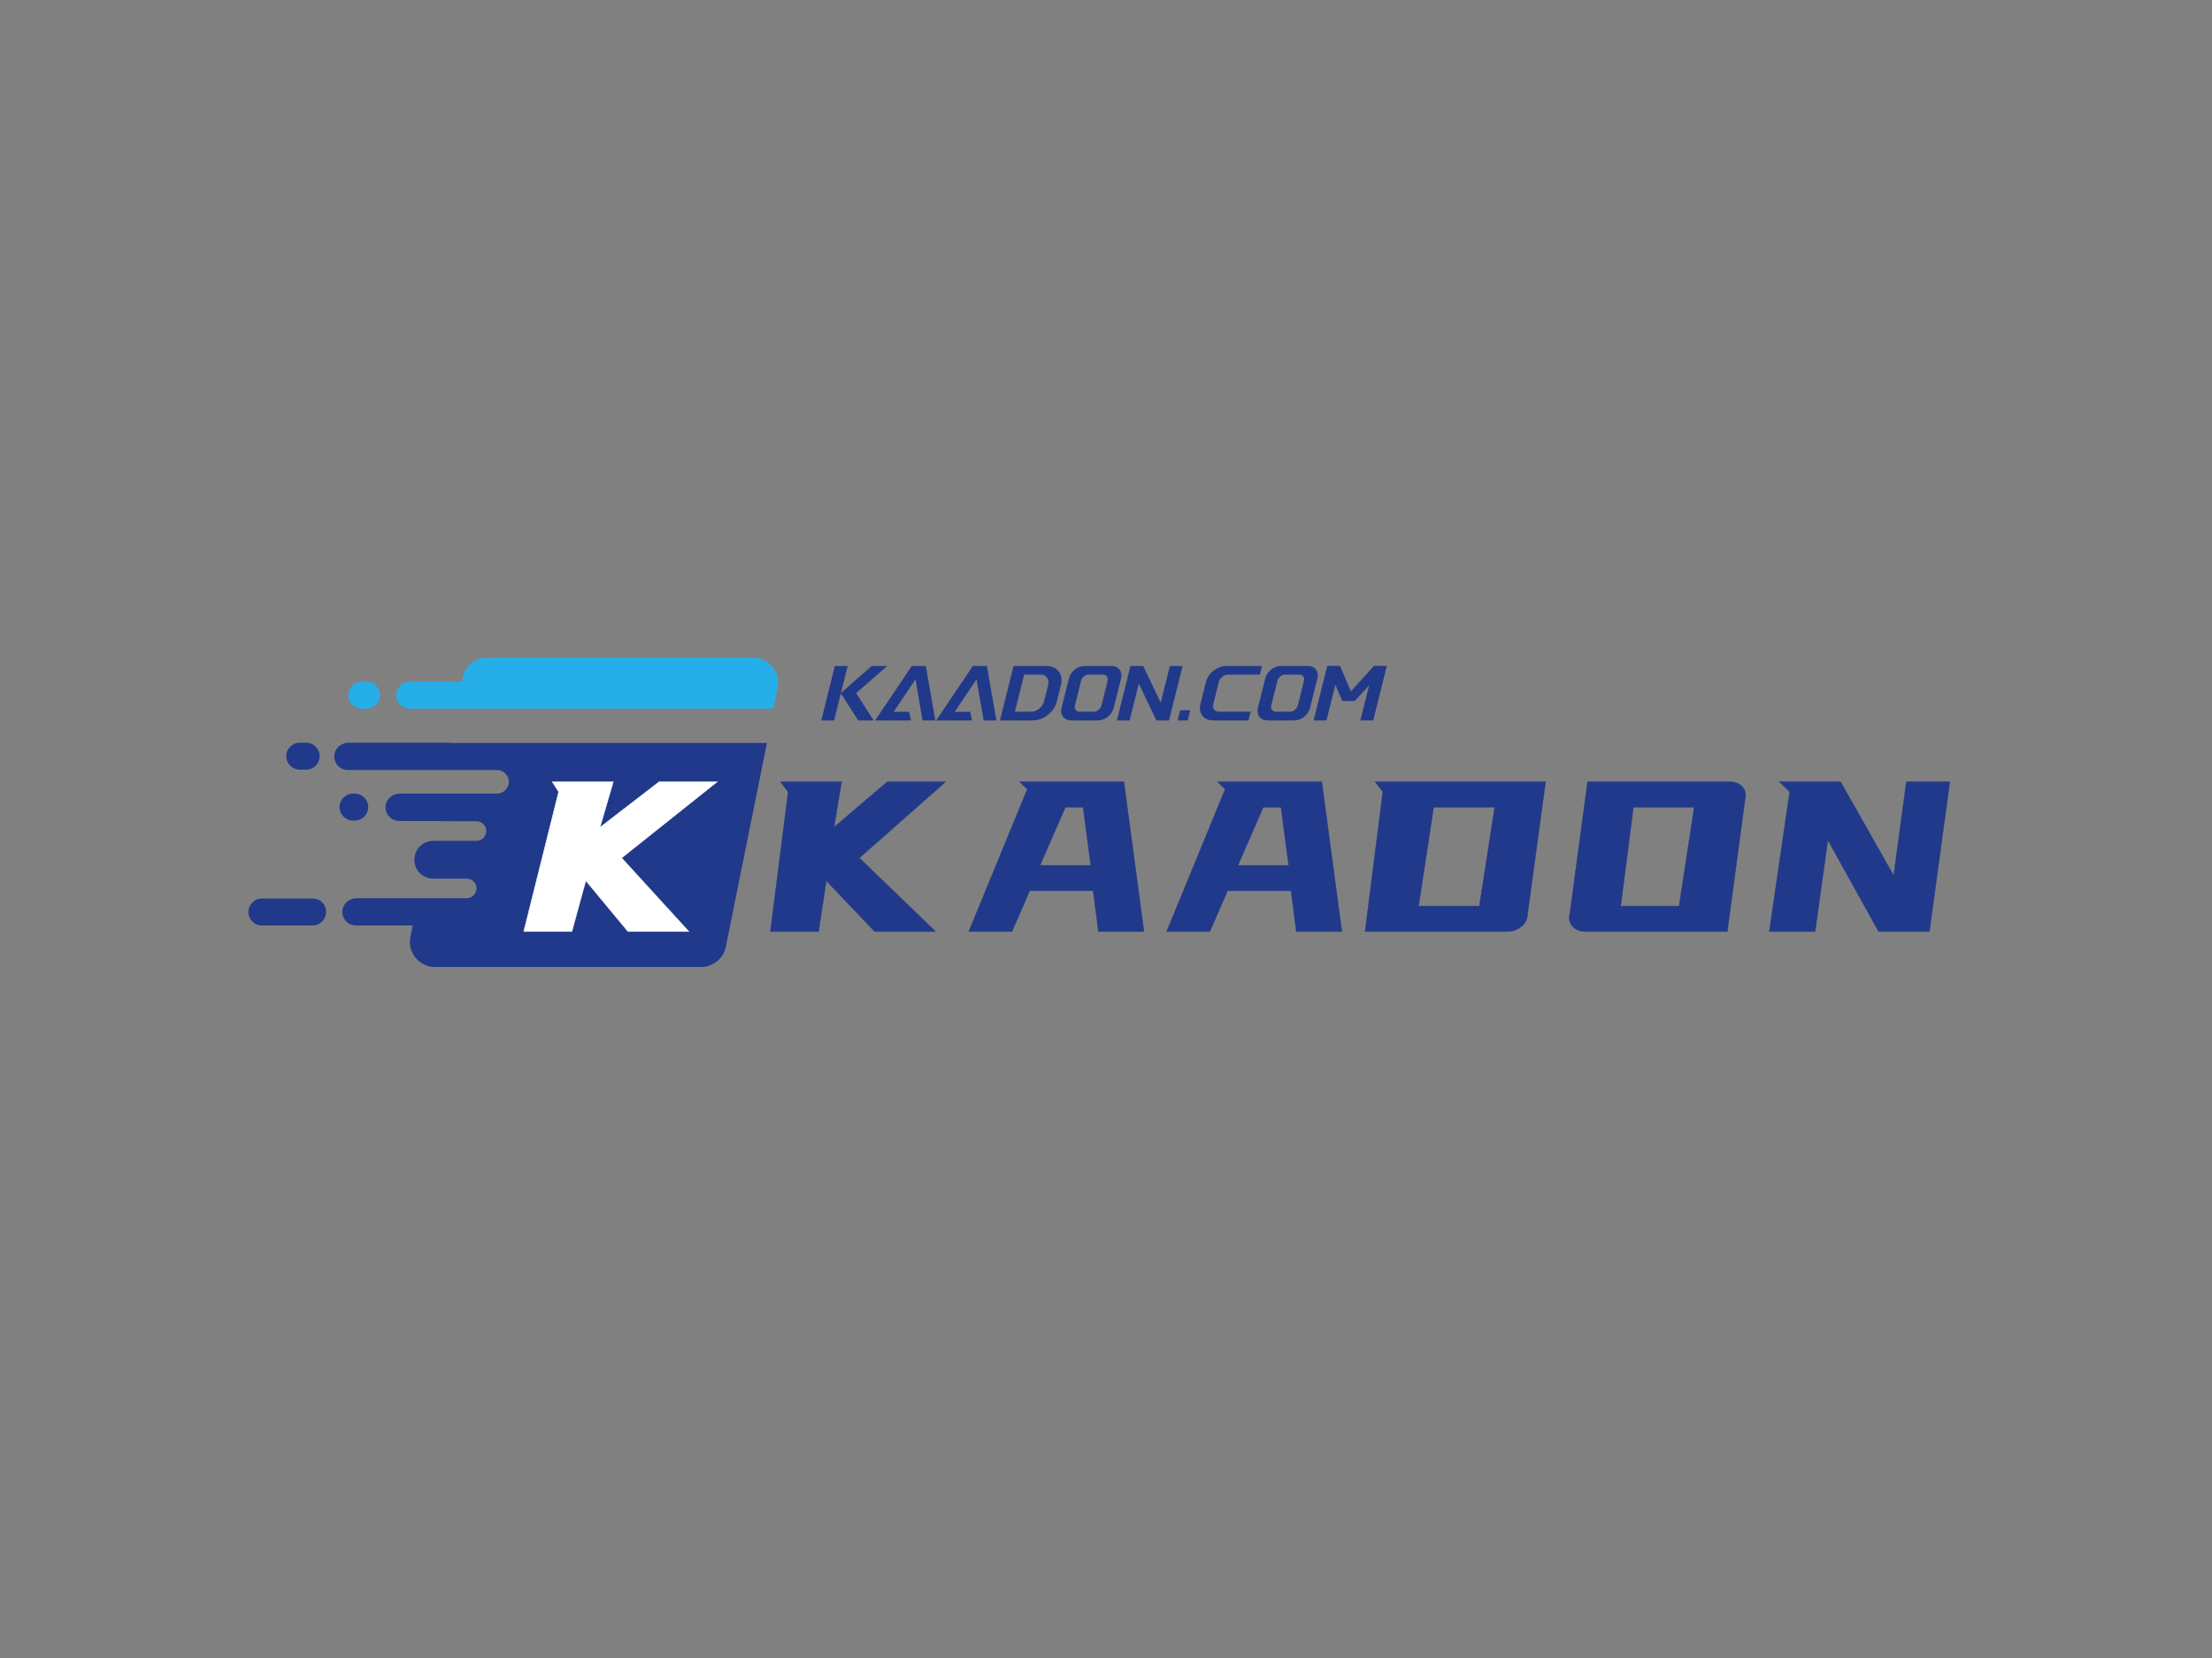 <svg data-noselect="" viewBox="91 44.824 712.239 534" width="712.239" height="534" ref="svg_canvas" preserveAspectRatio="none" version="1.1" xmlns="http://www.w3.org/2000/svg" style="background: none;">
    <rect x="91" y="44.824" width="712.239" height="534" fill="#808080" stroke="none"/>
    <defs></defs>
    <g id="shape_uArApExWov" class="" ref="shape_uArApExWov" key="shape_uArApExWov" transform="translate(171,256.606) rotate(0,85.319,49.801) scale(1,1)" style="cursor:move;display:inline;opacity:1;" filter="">
            <g style="display:inline"><rect fill="rgba(0,0,0,0)" width="190.638" height="119.602" x="-10" y="-10"></rect><svg version="1.1" id="图层_1" xmlns="http://www.w3.org/2000/svg" xmlns:xlink="http://www.w3.org/1999/xlink" x="0px" y="0px" width="170.638" height="99.602" viewBox="0 0 157.1 91.7" enable-background="new 0 0 157.1 91.7" xml:space="preserve" class="style-removed" preserveAspectRatio="none" data-parent="shape_uArApExWov">
<g>
	<g>
		<path fill="#26AEE9" d="M149.7,0H70.8c-3.5,0-6.6,2.5-7.3,5.9l-0.2,1.2H47.8c-2.2,0-4,1.8-4,4c0,2.2,1.8,4,4,4h13.8h44.7h49.3
			l1.3-6.3C157.8,4.3,154.3,0,149.7,0z" stroke-width="0"></path>
		<path fill="#26AEE9" d="M35,7.1h-1.4c-2.2,0-4,1.8-4,4c0,2.2,1.8,4,4,4H35c2.2,0,4-1.8,4-4C39,8.9,37.2,7.1,35,7.1z" stroke-width="0"></path>
	</g>
	<g>
		<path fill="#20398A" d="M17.1,25.2h-1.9c-2.2,0-4,1.8-4,4c0,2.2,1.8,4,4,4h1.9c2.2,0,4-1.8,4-4C21.1,27,19.3,25.2,17.1,25.2z" stroke-width="0"></path>
		<path fill="#20398A" d="M19.1,71.4H4c-2.2,0-4,1.8-4,4c0,2.2,1.8,4,4,4h15c2.2,0,4-1.8,4-4C23.1,73.2,21.3,71.4,19.1,71.4z" stroke-width="0"></path>
		<path fill="#20398A" d="M31,48.3h0.5c2.2,0,4-1.8,4-4c0-2.2-1.8-4-4-4H31c-2.2,0-4,1.8-4,4C27,46.5,28.8,48.3,31,48.3z" stroke-width="0"></path>
		<path fill="#20398A" d="M59.6,25.2L59.6,25.2l-29.9,0c-2,0-3.9,1.4-4.2,3.4c-0.4,2.5,1.5,4.7,4,4.7H58h15.7c1.9,0,3.5,1.6,3.5,3.5
			c0,1.9-1.6,3.5-3.5,3.5l-28.8,0c-2,0-3.9,1.4-4.2,3.4c-0.4,2.5,1.5,4.7,4,4.7l22.9,0.1c1.6,0,2.9,1.3,2.9,2.9
			c0,1.6-1.3,2.9-2.9,2.9H54.8c-2.7,0-5,1.9-5.5,4.5l0,0c-0.7,3.5,1.9,6.7,5.5,6.7h9.9c1.6,0,2.9,1.3,2.9,2.9c0,1.6-1.3,2.9-2.9,2.9
			l-32.6,0c-2,0-3.9,1.4-4.2,3.4c-0.4,2.5,1.5,4.7,4,4.7h16.8L48,82.8c-0.9,4.6,2.6,8.9,7.3,8.9h78.9c3.5,0,6.6-2.5,7.3-5.9
			l12.2-60.5H59.6z" stroke-width="0"></path>
	</g>
</g>
</svg></g>
        </g><g id="shape_fw3uoCwG7w" class="brand_slogan" ref="shape_fw3uoCwG7w" key="shape_fw3uoCwG7w" transform="translate(329.066,175.279) rotate(0,141.024,91.48) scale(1,1)" style="cursor:move;display:inline;opacity:1;" filter="">
            <g style="display:inline"><svg xmlns="http://www.w3.org/2000/svg" version="1.1" xmlns:xlink="http://www.w3.org/1999/xlink" width="281.48" height="182.96" viewBox="0 0 281.48 182.96" preserveAspectRatio="none" data-parent="shape_fw3uoCwG7w"><rect fill="rgba(0,0,0,0)" width="180" height="30" x="25.37" y="76.48"></rect><g data-width="179.8733" transform="translate(25.37, 0)"><path d="M1.04-17.45L5.12-17.45L5.12 0L1.04 0L1.04-17.45ZM12.89-17.45L17.81-17.45L10.02-8.73L17.81 0L12.89 0L5.12-8.73L12.89-17.45Z" transform="translate(0 101.48) skewX(-14)" fill="#20398a" stroke="#20398a" stroke-width="0.042" data-glyph-w="18.21566" data-glyph-h="30.444" data-glyph-ascender="25.37" data-glyph-descender="-5.074"></path><path d="M19.48 0L15.42 0L9.84-13.24L5.38-2.71L10.38-2.71L11.64 0L0.18 0L7.59-17.45L12.08-17.45L19.48 0Z" transform="translate(18.216 101.48) skewX(-14)" fill="#20398a" stroke="#20398a" stroke-width="0.042" data-glyph-w="19.66175" data-glyph-h="30.444" data-glyph-ascender="25.37" data-glyph-descender="-5.074"></path><path d="M19.48 0L15.42 0L9.84-13.24L5.38-2.71L10.38-2.71L11.64 0L0.18 0L7.59-17.45L12.08-17.45L19.48 0Z" transform="translate(37.877 101.48) skewX(-14)" fill="#20398a" stroke="#20398a" stroke-width="0.042" data-glyph-w="19.66175" data-glyph-h="30.444" data-glyph-ascender="25.37" data-glyph-descender="-5.074"></path><path d="M1.04-17.45L11.72-17.45Q13.37-17.45 14.77-16.64Q16.16-15.83 16.97-14.44Q17.78-13.04 17.78-11.39L17.78-11.39L17.78-6.06Q17.78-4.41 16.97-3.02Q16.16-1.62 14.77-0.81Q13.37 0 11.72 0L11.72 0L1.04 0L1.04-17.45ZM10.38-2.74Q11.26-2.74 12.04-3.18Q12.81-3.63 13.26-4.40Q13.70-5.18 13.70-6.06L13.70-6.06L13.70-11.39Q13.70-12.30 13.26-13.08Q12.81-13.85 12.04-14.30Q11.26-14.74 10.38-14.74L10.38-14.74L5.10-14.74L5.10-2.74L10.38-2.74Z" transform="translate(57.539 101.48) skewX(-14)" fill="#20398a" stroke="#20398a" stroke-width="0.042" data-glyph-w="18.82454" data-glyph-h="30.444" data-glyph-ascender="25.37" data-glyph-descender="-5.074"></path><path d="M1.04-13.50Q1.04-14.56 1.57-15.48Q2.11-16.39 3.02-16.92Q3.93-17.45 5.00-17.45L5.00-17.45L13.80-17.45Q14.89-17.45 15.81-16.92Q16.72-16.39 17.25-15.48Q17.78-14.56 17.78-13.50L17.78-13.50L17.78-3.98Q17.78-2.92 17.25-1.99Q16.72-1.07 15.81-0.53Q14.89 0 13.80 0L13.80 0L5.00 0Q3.93 0 3.02-0.55Q2.11-1.09 1.57-2.00Q1.04-2.92 1.04-3.98L1.04-3.98L1.04-13.50ZM11.67-2.74Q12.51-2.74 13.10-3.34Q13.70-3.93 13.70-4.77L13.70-4.77L13.70-12.69Q13.70-13.55 13.10-14.14Q12.51-14.74 11.67-14.74L11.67-14.74L7.15-14.74Q6.29-14.74 5.70-14.14Q5.10-13.55 5.10-12.69L5.10-12.69L5.10-4.77Q5.10-3.93 5.70-3.34Q6.29-2.74 7.15-2.74L7.15-2.74L11.67-2.74Z" transform="translate(76.364 101.48) skewX(-14)" fill="#20398a" stroke="#20398a" stroke-width="0.042" data-glyph-w="18.82454" data-glyph-h="30.444" data-glyph-ascender="25.37" data-glyph-descender="-5.074"></path><path d="M13.73-5.58L13.73-17.45L17.78-17.45L17.78 0L13.73 0L5.10-11.87L5.10 0L1.04 0L1.04-17.45L5.10-17.45L13.73-5.58Z" transform="translate(95.188 101.48) skewX(-14)" fill="#20398a" stroke="#20398a" stroke-width="0.042" data-glyph-w="18.82454" data-glyph-h="30.444" data-glyph-ascender="25.37" data-glyph-descender="-5.074"></path><path d="M4.97-3.20L4.97 0L1.78 0L1.78-3.20L4.97-3.20Z" transform="translate(114.013 101.48) skewX(-14)" fill="#20398a" stroke="#20398a" stroke-width="0.042" data-glyph-w="6.74842" data-glyph-h="30.444" data-glyph-ascender="25.37" data-glyph-descender="-5.074"></path><path d="M17.78-2.74L17.78 0L6.22 0Q4.79 0 3.62-0.70Q2.44-1.40 1.74-2.59Q1.04-3.78 1.04-5.18L1.04-5.18L1.04-12.30Q1.04-13.70 1.74-14.88Q2.44-16.06 3.62-16.76Q4.79-17.45 6.22-17.45L6.22-17.45L17.78-17.45L17.78-14.74L7.59-14.74Q6.57-14.74 5.86-14.04Q5.15-13.34 5.15-12.30L5.15-12.30L5.15-5.18Q5.15-4.16 5.86-3.45Q6.57-2.74 7.59-2.74L7.59-2.74L17.78-2.74Z" transform="translate(120.761 101.48) skewX(-14)" fill="#20398a" stroke="#20398a" stroke-width="0.042" data-glyph-w="18.82454" data-glyph-h="30.444" data-glyph-ascender="25.37" data-glyph-descender="-5.074"></path><path d="M1.04-13.50Q1.04-14.56 1.57-15.48Q2.11-16.39 3.02-16.92Q3.93-17.45 5.00-17.45L5.00-17.45L13.80-17.45Q14.89-17.45 15.81-16.92Q16.72-16.39 17.25-15.48Q17.78-14.56 17.78-13.50L17.78-13.50L17.78-3.98Q17.78-2.92 17.25-1.99Q16.72-1.07 15.81-0.53Q14.89 0 13.80 0L13.80 0L5.00 0Q3.93 0 3.02-0.55Q2.11-1.09 1.57-2.00Q1.04-2.92 1.04-3.98L1.04-3.98L1.04-13.50ZM11.67-2.74Q12.51-2.74 13.10-3.34Q13.70-3.93 13.70-4.77L13.70-4.77L13.70-12.69Q13.70-13.55 13.10-14.14Q12.51-14.74 11.67-14.74L11.67-14.74L7.15-14.74Q6.29-14.74 5.70-14.14Q5.10-13.55 5.10-12.69L5.10-12.69L5.10-4.77Q5.10-3.93 5.70-3.34Q6.29-2.74 7.15-2.74L7.15-2.74L11.67-2.74Z" transform="translate(139.586 101.48) skewX(-14)" fill="#20398a" stroke="#20398a" stroke-width="0.042" data-glyph-w="18.82454" data-glyph-h="30.444" data-glyph-ascender="25.37" data-glyph-descender="-5.074"></path><path d="M10.81-9.29L16.21-17.48L20.30-17.48L20.30 0L16.21 0L16.21-11.37L12.84-6.24L8.80-6.24L5.25-11.49L5.25 0L1.17 0L1.17-17.48L5.25-17.48L10.81-9.29Z" transform="translate(158.41 101.48) skewX(-14)" fill="#20398a" stroke="#20398a" stroke-width="0.042" data-glyph-w="21.46302" data-glyph-h="30.444" data-glyph-ascender="25.37" data-glyph-descender="-5.074"></path></g></svg></g>
        </g><g id="shape_KAB8fa2uvB" class="brand_name" ref="shape_KAB8fa2uvB" key="shape_KAB8fa2uvB" transform="translate(250.059,9.169) rotate(0,251.515,311.72) scale(1,1)" style="cursor:move;display:inline;opacity:1;" filter="">
            <g style="display:inline"><svg xmlns="http://www.w3.org/2000/svg" version="1.1" xmlns:xlink="http://www.w3.org/1999/xlink" width="728.72" height="623.44" viewBox="0 0 728.72 623.44" preserveAspectRatio="none" data-parent="shape_KAB8fa2uvB"><rect fill="rgba(0,0,0,0)" width="388" height="102" x="85.18" y="260.72"></rect><g data-width="387.39864" transform="translate(85.18, 0)"><path d="M7.07-53.32L26.75-53.32L24.28-38.67L41.48-53.32L60.22-53.32L32.45-28.79L56.99-5.11L37.39-5.11L21.81-21.47L19.34-5.11L3.83-5.11L9.54-50.09L7.07-53.32Z" transform="translate(0 340.72) " fill="#20398a" stroke="#20398a" stroke-width="0.142" data-glyph-w="64.05536000000001" data-glyph-h="110.73400000000001" data-glyph-ascender="85.18" data-glyph-descender="-25.554000000000002"></path><path d="M20.02-53.32L53.58-53.32L60.05-5.11L45.40-5.11L43.70-18.23L23.25-18.23L17.55-5.11L3.66-5.11L22.49-50.94L20.02-53.32ZM40.46-45.15L34.75-45.15L26.58-26.41L42.93-26.41L40.46-45.15Z" transform="translate(64.055 340.72) " fill="#20398a" stroke="#20398a" stroke-width="0.142" data-glyph-w="63.71464" data-glyph-h="110.73400000000001" data-glyph-ascender="85.18" data-glyph-descender="-25.554000000000002"></path><path d="M20.02-53.32L53.58-53.32L60.05-5.11L45.40-5.11L43.70-18.23L23.25-18.23L17.55-5.11L3.66-5.11L22.49-50.94L20.02-53.32ZM40.46-45.15L34.75-45.15L26.58-26.41L42.93-26.41L40.46-45.15Z" transform="translate(127.77 340.72) " fill="#20398a" stroke="#20398a" stroke-width="0.142" data-glyph-w="63.71464" data-glyph-h="110.73400000000001" data-glyph-ascender="85.18" data-glyph-descender="-25.554000000000002"></path><path d="M7.07-53.32L61.93-53.32L56.13-10.82Q56.13-8.35 54.13-6.73Q52.13-5.11 49.66-5.11L49.66-5.11L3.83-5.11L9.54-50.09L7.07-53.32ZM45.57-45.15L25.89-45.15L21.04-13.29L40.63-13.29L45.57-45.15Z" transform="translate(191.485 340.72) " fill="#20398a" stroke="#20398a" stroke-width="0.142" data-glyph-w="65.75896" data-glyph-h="110.73400000000001" data-glyph-ascender="85.18" data-glyph-descender="-25.554000000000002"></path><path d="M9.71-53.32L55.54-53.32Q56.73-53.32 57.75-52.90Q58.77-52.47 59.50-51.70Q60.22-50.94 60.48-49.92Q60.73-48.89 60.39-47.62L60.39-47.62L54.69-5.11L8.86-5.11Q7.67-5.11 6.64-5.54Q5.62-5.96 4.90-6.73Q4.17-7.50 3.92-8.56Q3.66-9.63 4.00-10.82L4.00-10.82L9.71-53.32ZM44.04-45.15L24.45-45.15L20.36-13.29L39.18-13.29L44.04-45.15Z" transform="translate(257.244 340.72) " fill="#20398a" stroke="#20398a" stroke-width="0.142" data-glyph-w="64.39608" data-glyph-h="110.73400000000001" data-glyph-ascender="85.18" data-glyph-descender="-25.554000000000002"></path><path d="M7.07-53.32L26.75-53.32L43.87-23.08L47.96-53.32L61.93-53.32L55.37-5.11L39.01-5.11L22.66-34.58L18.57-5.11L3.83-5.11L10.39-50.09L7.07-53.32Z" transform="translate(321.64 340.72) " fill="#20398a" stroke="#20398a" stroke-width="0.142" data-glyph-w="65.75896" data-glyph-h="110.73400000000001" data-glyph-ascender="85.18" data-glyph-descender="-25.554000000000002"></path></g></svg></g>
        </g><g id="shape_5L2JqXCHeZ" class="brand_first" ref="shape_5L2JqXCHeZ" key="shape_5L2JqXCHeZ" transform="translate(169.53,9.169) rotate(0,117.138,311.72) scale(1,1)" style="cursor:move;display:inline;opacity:1;" filter="">
            <g style="display:inline"><svg xmlns="http://www.w3.org/2000/svg" version="1.1" xmlns:xlink="http://www.w3.org/1999/xlink" width="405.72" height="623.44" viewBox="0 0 405.72 623.44" preserveAspectRatio="none" data-parent="shape_5L2JqXCHeZ"><rect fill="rgba(0,0,0,0)" width="65" height="102" x="85.18" y="260.72"></rect><g data-width="64.05536000000001" transform="translate(85.652, 0)"><path d="M7.07-53.32L26.75-53.32L24.28-38.67L41.48-53.32L60.22-53.32L32.45-28.79L56.99-5.11L37.39-5.11L21.81-21.47L19.34-5.11L3.83-5.11L9.54-50.09L7.07-53.32Z" transform="translate(0 340.72) skewX(-7)" fill="#FFFFFF" stroke="#FFFFFF" stroke-width="0.142" data-glyph-w="64.05536000000001" data-glyph-h="110.73400000000001" data-glyph-ascender="85.18" data-glyph-descender="-25.554000000000002"></path></g></svg></g>
        </g>
  </svg>